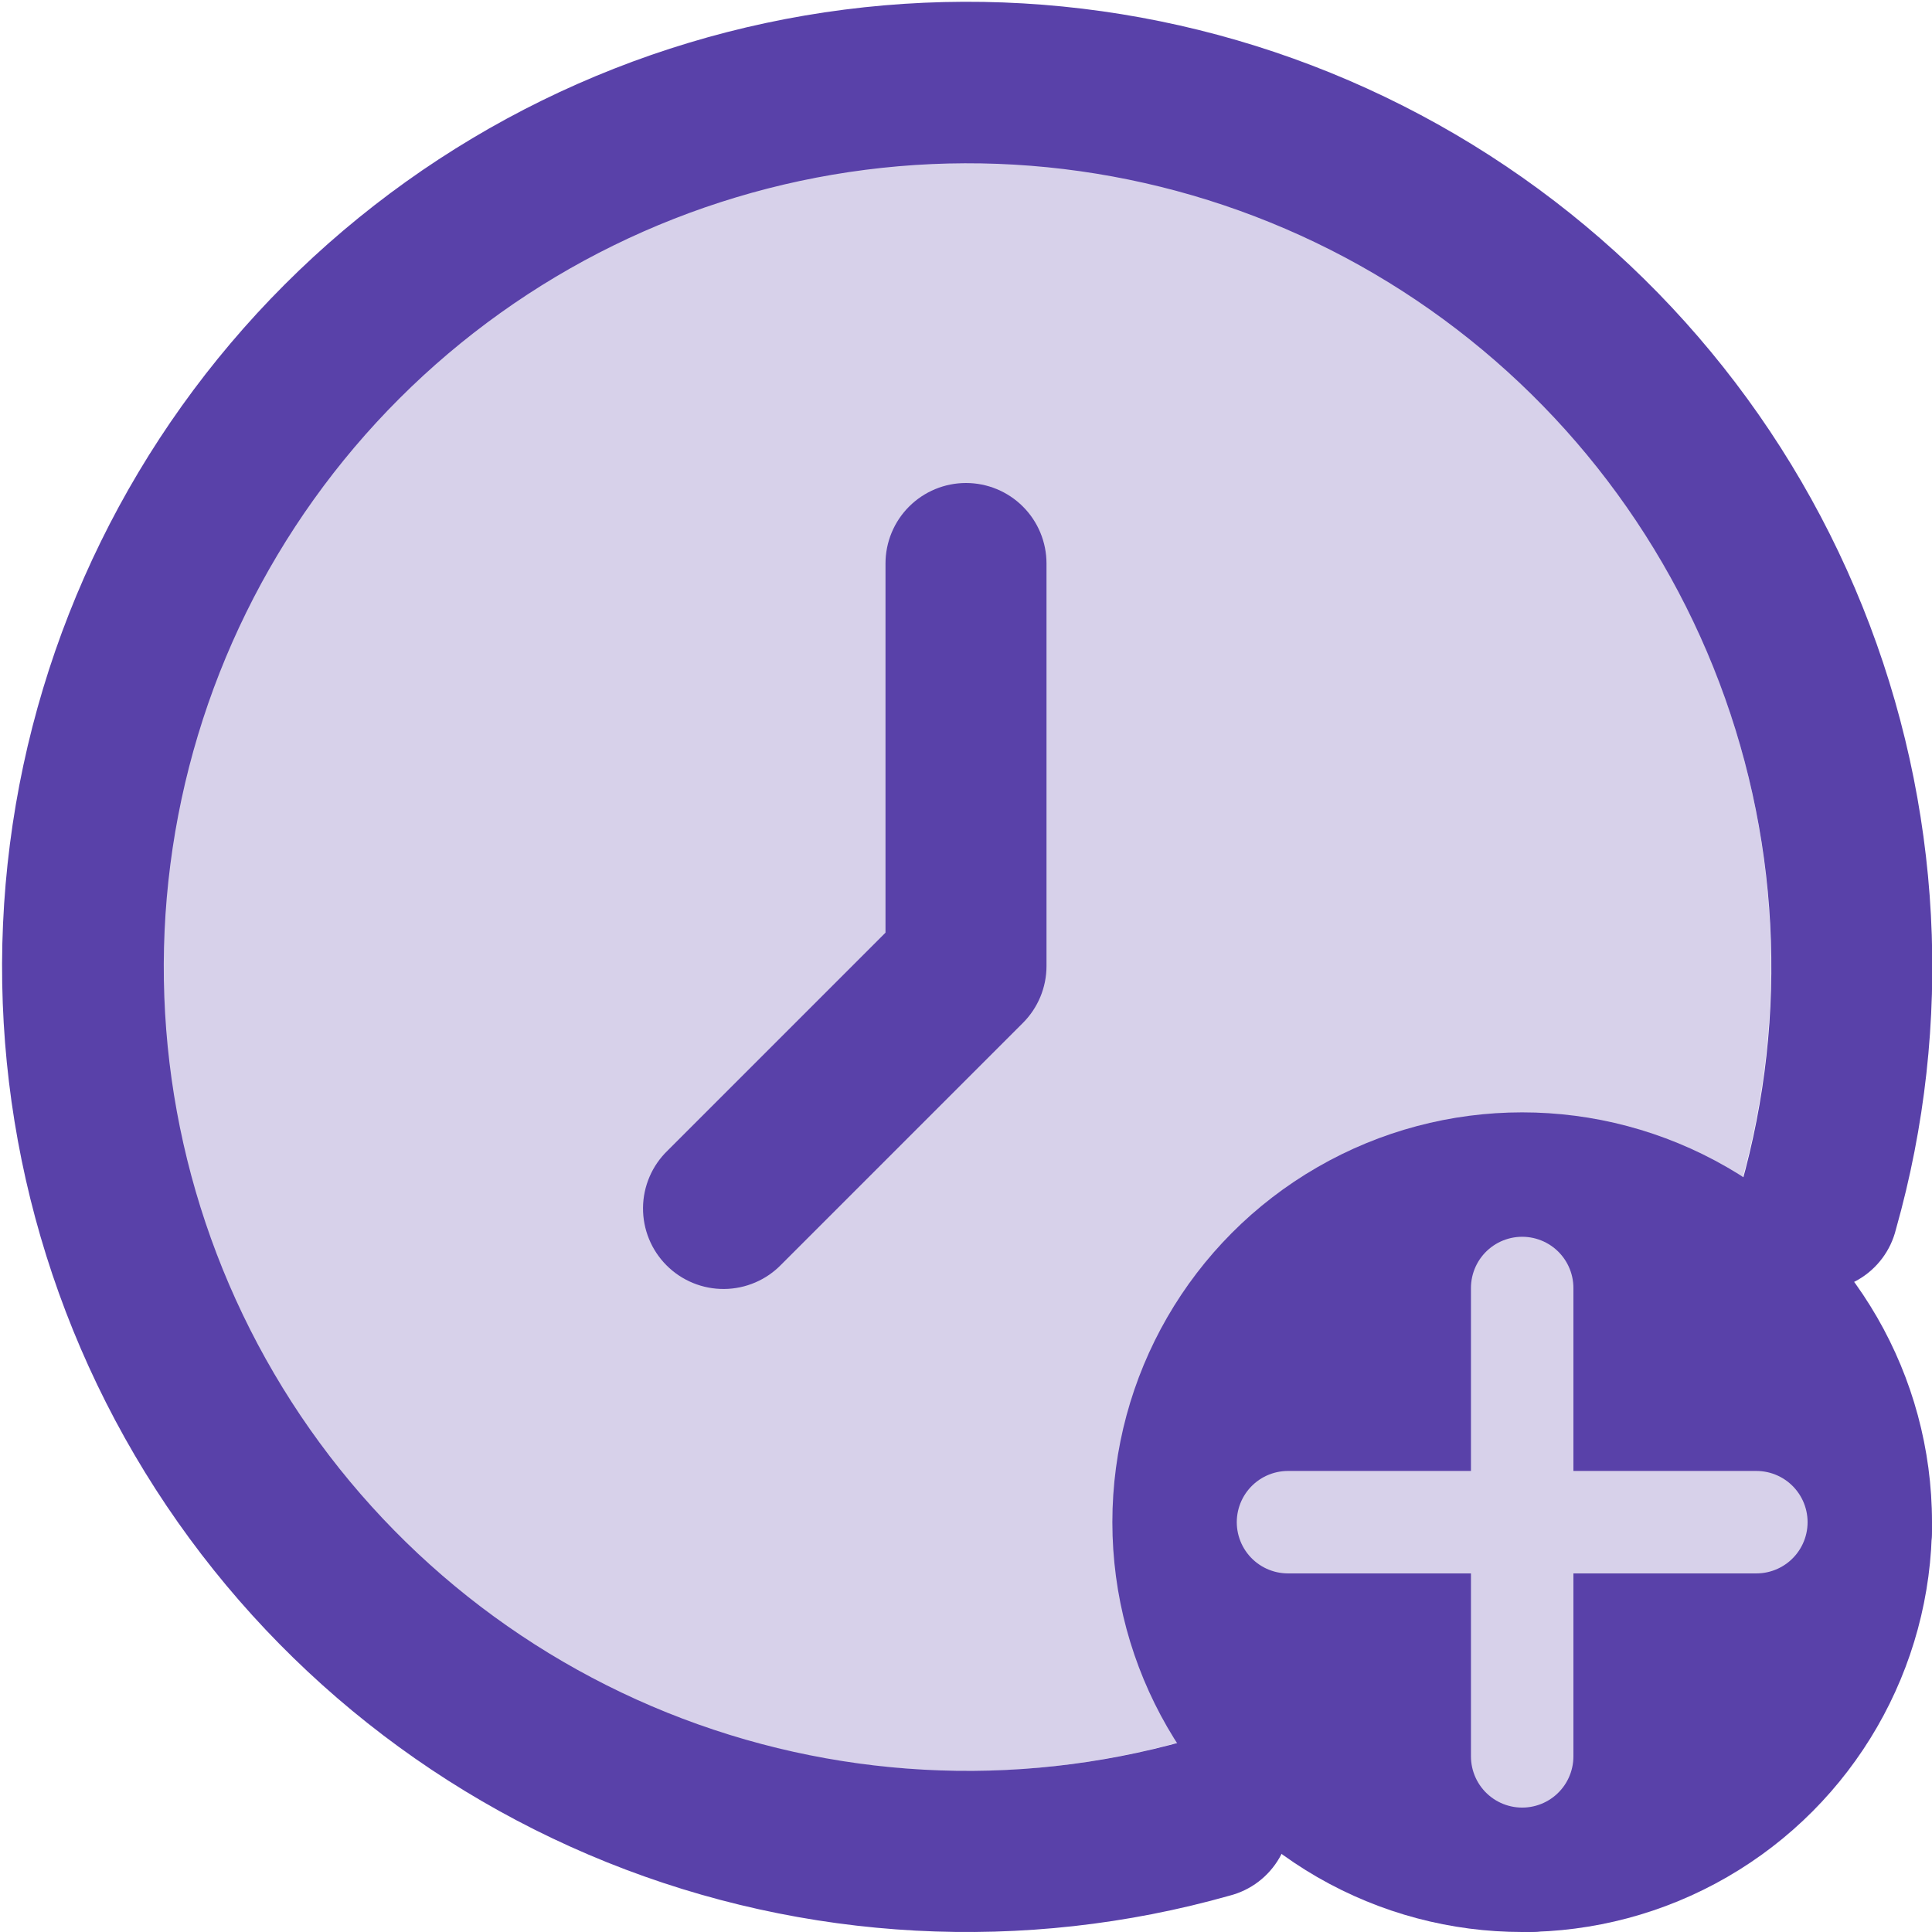 <svg width="132" height="132" viewBox="0 0 132 132" fill="none" xmlns="http://www.w3.org/2000/svg">
<g clip-path="url(#clip0_133_53)">
<circle cx="66" cy="66" r="55" fill="#D7D1EA"/>
<path d="M126.5 99H110V82.5C110 81.041 109.421 79.642 108.389 78.611C107.358 77.579 105.959 77 104.5 77C103.042 77 101.643 77.579 100.611 78.611C99.58 79.642 99 81.041 99 82.5V99H82.5C81.042 99 79.643 99.579 78.611 100.611C77.58 101.642 77 103.041 77 104.5C77 105.959 77.58 107.358 78.611 108.389C79.643 109.421 81.042 110 82.5 110H99V126.5C99 127.959 99.58 129.358 100.611 130.389C101.643 131.421 103.042 132 104.5 132C105.959 132 107.358 131.421 108.389 130.389C109.421 129.358 110 127.959 110 126.5V110H126.5C127.959 110 129.358 109.421 130.389 108.389C131.421 107.358 132 105.959 132 104.5C132 103.041 131.421 101.642 130.389 100.611C129.358 99.579 127.959 99 126.5 99ZM60.5 38.5V63.723L45.612 78.612C45.087 79.119 44.667 79.726 44.379 80.397C44.091 81.068 43.939 81.79 43.933 82.52C43.927 83.25 44.066 83.974 44.342 84.65C44.619 85.326 45.027 85.94 45.544 86.457C46.06 86.973 46.674 87.382 47.35 87.658C48.026 87.935 48.75 88.074 49.48 88.067C50.211 88.061 50.932 87.909 51.603 87.621C52.275 87.333 52.882 86.914 53.389 86.388L69.889 69.888C70.92 68.857 71.5 67.459 71.5 66V38.5C71.5 37.041 70.921 35.642 69.889 34.611C68.858 33.58 67.459 33 66 33C64.542 33 63.143 33.58 62.111 34.611C61.08 35.642 60.5 37.041 60.5 38.5ZM81.004 118.932C69.308 122.228 56.849 121.552 45.579 117.01C34.308 112.468 24.862 104.316 18.72 93.83C12.578 83.345 10.088 71.119 11.638 59.067C13.189 47.014 18.693 35.816 27.288 27.227C35.884 18.638 47.086 13.142 59.139 11.6C71.193 10.058 83.417 12.558 93.898 18.707C104.379 24.857 112.524 34.308 117.058 45.582C121.592 56.856 122.259 69.316 118.954 81.01C118.731 81.713 118.651 82.453 118.719 83.188C118.788 83.922 119.004 84.636 119.353 85.285C119.703 85.935 120.18 86.507 120.756 86.969C121.332 87.43 121.994 87.771 122.704 87.971C123.414 88.171 124.157 88.226 124.889 88.133C125.621 88.04 126.327 87.8 126.964 87.429C127.602 87.058 128.158 86.562 128.6 85.971C129.042 85.38 129.36 84.707 129.536 83.99C133.504 69.948 132.702 54.986 127.255 41.448C121.808 27.91 112.024 16.561 99.436 9.18C86.848 1.798 72.167 -1.199 57.693 0.657C43.219 2.513 29.77 9.119 19.452 19.438C9.134 29.757 2.531 43.207 0.676 57.681C-1.178 72.155 1.821 86.836 9.204 99.423C16.587 112.01 27.937 121.792 41.475 127.238C55.014 132.683 69.976 133.484 84.018 129.514C84.729 129.331 85.395 129.009 85.979 128.565C86.562 128.121 87.051 127.564 87.417 126.929C87.782 126.293 88.017 125.59 88.107 124.863C88.197 124.135 88.141 123.396 87.941 122.691C87.742 121.985 87.403 121.326 86.945 120.754C86.488 120.181 85.92 119.705 85.275 119.355C84.631 119.005 83.923 118.787 83.194 118.714C82.464 118.642 81.727 118.716 81.026 118.932H81.004Z" fill="#5941A9"/>
<circle cx="104" cy="104" r="28" fill="#5941A9"/>
</g>
<path d="M104 88L104 120" stroke="#D7D1EA" stroke-width="7" stroke-linecap="round"/>
<path d="M120 104H88" stroke="#D7D1EA" stroke-width="7" stroke-linecap="round"/>
<defs>
<clipPath id="clip0_133_53">
<rect width="132" height="132" fill="white"/>
</clipPath>
</defs>
</svg>
